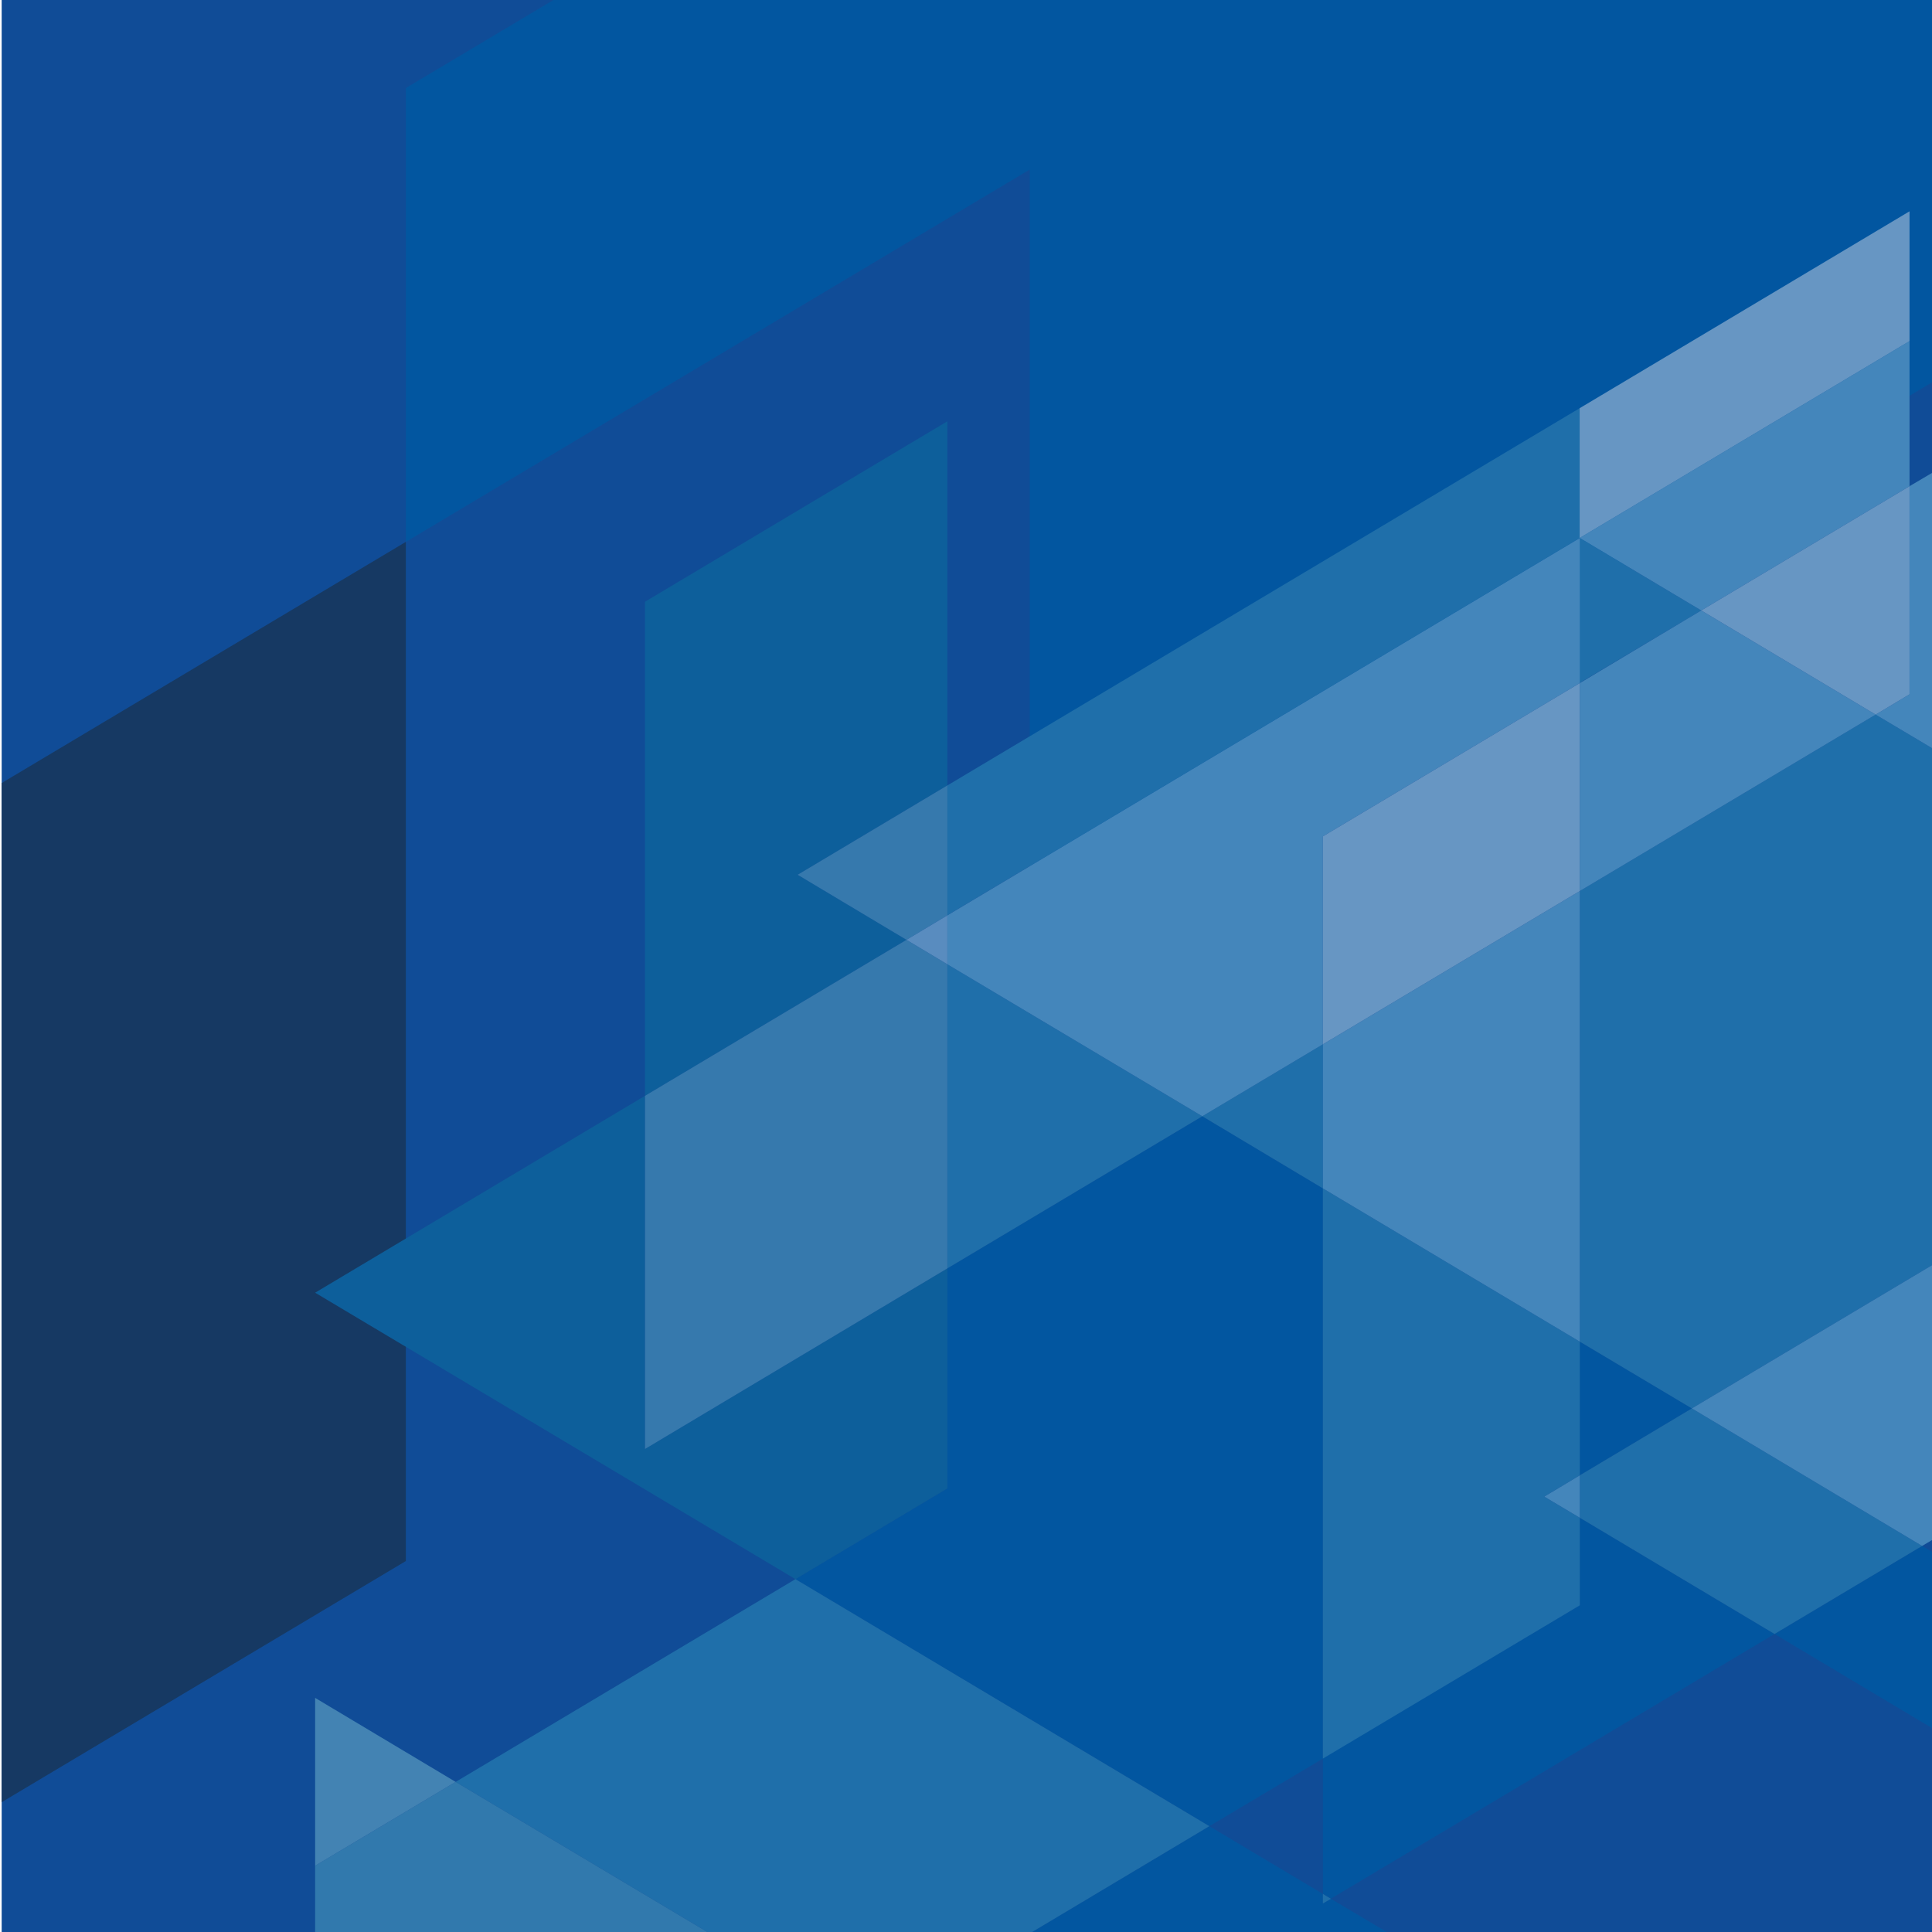 <?xml version="1.0" encoding="utf-8"?>
<!-- Generator: Adobe Illustrator 26.4.1, SVG Export Plug-In . SVG Version: 6.00 Build 0)  -->
<svg version="1.1" id="Layer_1" xmlns="http://www.w3.org/2000/svg" xmlns:xlink="http://www.w3.org/1999/xlink" x="0px" y="0px"
	 viewBox="0 0 1152 1152" style="enable-background:new 0 0 1152 1152;" xml:space="preserve">
<style type="text/css">
	.st0{fill:#1F6FAA;}
	.st1{fill:#4486BB;}
	.st2{fill:#104C97;}
	.st3{fill:#163963;}
	.st4{fill:#0256A0;}
	.st5{fill:#0D5F9B;}
	.st6{fill:#3679AD;}
	.st7{fill:#6796C3;}
	.st8{fill:#598CBF;}
	.st9{fill:#3179AD;}
	.st10{fill:#4383B3;}
</style>
<polygon class="st0" points="1152,200.1 1138.6,208.1 1138.6,294.6 1152,286.6 "/>
<polygon class="st1" points="1152,122.6 1138.6,130.6 1138.6,208.1 1152,200.1 "/>
<rect x="1" class="st2" width="1151" height="1152.5"/>
<polygon class="st3" points="1,466.9 1,1074.6 242,930.8 242,323.1 "/>
<polygon class="st4" points="716.9,665.6 564.9,756.3 564.9,887.5 474.2,941.6 721.1,1088.9 788.8,1048.6 788.8,708.6 "/>
<polygon class="st4" points="721.1,1088.9 614.6,1152.5 827.7,1152.5 793.6,1132.2 788.8,1135 788.8,1129.3 "/>
<polygon class="st4" points="330,0 242,52.5 242,323.1 614,101.1 614,549 1152,228 1152,0 "/>
<path class="st4" d="M942,800v79.7l66.8-39.9L942,800z M942,905v52.1l-153.2,91.3v80.8l4.8,2.9l264.5-157.8L942,905z"/>
<polygon class="st4" points="1146.1,921.8 1058.1,974.3 1152,1030.4 1152,925.3 "/>
<polygon class="st5" points="384.6,653.4 187.9,770.8 474.3,941.6 564.9,887.5 564.9,756.3 384.6,864 "/>
<polygon class="st0" points="474.3,941.6 271.7,1062.5 422.6,1152.5 614.6,1152.5 721.1,1088.9 "/>
<polygon class="st5" points="564.9,251.2 384.6,358.8 384.6,653.4 540.5,560.4 475.6,521.6 564.9,468.3 "/>
<polygon class="st0" points="564.9,575 564.9,756.3 716.9,665.6 "/>
<polygon class="st6" points="540.5,560.4 384.6,653.4 384.6,864 564.9,756.3 564.9,575 "/>
<polygon class="st0" points="788.8,708.6 788.8,1048.6 942,957.2 942,905 920.7,892.4 942,879.7 942,800 "/>
<polygon class="st0" points="788.8,1135 793.6,1132.2 788.8,1129.3 "/>
<polygon class="st0" points="1008.8,839.8 942,879.7 942,905 1058.1,974.3 1146.1,921.8 "/>
<polygon class="st1" points="942,879.7 920.8,892.4 942,905 "/>
<polygon class="st0" points="788.8,622.7 716.9,665.6 788.8,708.6 "/>
<path class="st0" d="M941.9,243.4l-377.1,225v77.4l377.1-225l0,0V243.4z M941.9,320.8v86.4l72.5-43.2L941.9,320.8z"/>
<polygon class="st1" points="1138.6,203.4 941.9,320.8 942,320.8 942,320.8 942,320.8 1014.4,364 1138.6,289.9 "/>
<polygon class="st7" points="1138.6,126 941.9,243.4 941.9,320.8 1138.6,203.4 "/>
<polygon class="st6" points="564.9,468.3 475.6,521.6 540.5,560.4 564.9,545.8 "/>
<polygon class="st1" points="942,320.8 564.9,545.8 564.9,575 716.9,665.6 788.8,622.7 788.8,498.7 942,407.3 942,320.8 "/>
<polygon class="st7" points="942,320.8 942,320.8 942,320.8 "/>
<polygon class="st8" points="564.9,545.8 540.5,560.4 564.9,575 "/>
<polygon class="st0" points="1118.4,426.1 942,531.3 942,800 1008.8,839.8 1152,754.4 1152,446.1 "/>
<polygon class="st1" points="1152,282 1138.6,289.9 1138.6,414 1118.4,426.1 1152,446.1 "/>
<polygon class="st1" points="942,531.3 788.8,622.7 788.8,708.6 942,800 "/>
<polygon class="st1" points="1014.4,364 942,407.3 942,531.3 1118.4,426.1 "/>
<polygon class="st7" points="1138.6,289.9 1014.4,364 1118.4,426.1 1138.6,414 "/>
<polygon class="st7" points="942,407.3 788.8,498.7 788.8,622.7 942,531.3 "/>
<polygon class="st1" points="1152,754.4 1008.8,839.8 1146.1,921.8 1152,918.3 "/>
<polygon class="st9" points="271.7,1062.5 187.9,1112.5 187.9,1152.5 422.6,1152.5 "/>
<polygon class="st10" points="187.9,1012.4 187.9,1112.5 271.7,1062.5 "/>
</svg>
